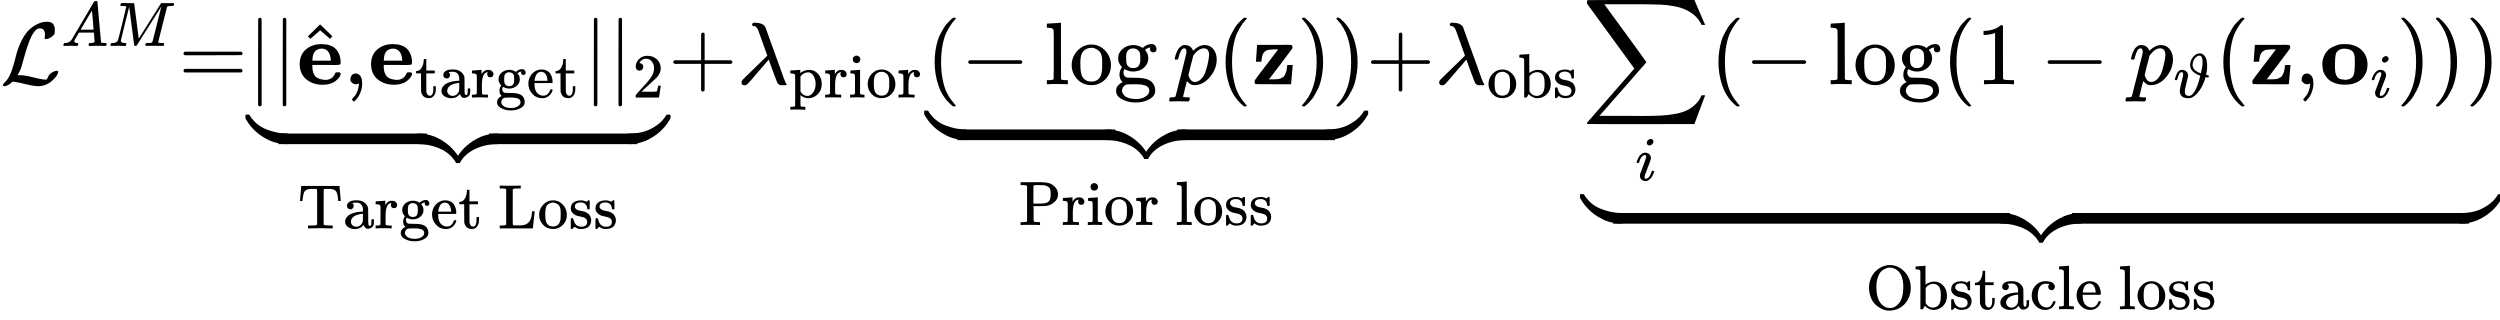 <?xml version="1.0" encoding="UTF-8" standalone="no" ?>
<svg xmlns="http://www.w3.org/2000/svg" width="510.296px" height="65.216px" viewBox="0 -950 28193.7 3603.2" xmlns:xlink="http://www.w3.org/1999/xlink" style=""><defs><path id="MJX-52-TEX-C-4C" d="M62 -22T47 -22T32 -11Q32 -1 56 24T83 55Q113 96 138 172T180 320T234 473T323 609Q364 649 419 677T531 705Q559 705 578 696T604 671T615 645T618 623V611Q618 582 615 571T598 548Q581 531 558 520T518 509Q503 509 503 520Q503 523 505 536T507 560Q507 590 494 610T452 630Q423 630 410 617Q367 578 333 492T271 301T233 170Q211 123 204 112L198 103L224 102Q281 102 369 79T509 52H523Q535 64 544 87T579 128Q616 152 641 152Q656 152 656 142Q656 101 588 40T433 -22Q381 -22 289 1T156 28L141 29L131 20Q111 0 87 -11Z"></path><path id="MJX-52-TEX-I-41" d="M208 74Q208 50 254 46Q272 46 272 35Q272 34 270 22Q267 8 264 4T251 0Q249 0 239 0T205 1T141 2Q70 2 50 0H42Q35 7 35 11Q37 38 48 46H62Q132 49 164 96Q170 102 345 401T523 704Q530 716 547 716H555H572Q578 707 578 706L606 383Q634 60 636 57Q641 46 701 46Q726 46 726 36Q726 34 723 22Q720 7 718 4T704 0Q701 0 690 0T651 1T578 2Q484 2 455 0H443Q437 6 437 9T439 27Q443 40 445 43L449 46H469Q523 49 533 63L521 213H283L249 155Q208 86 208 74ZM516 260Q516 271 504 416T490 562L463 519Q447 492 400 412L310 260L413 259Q516 259 516 260Z"></path><path id="MJX-52-TEX-I-4D" d="M289 629Q289 635 232 637Q208 637 201 638T194 648Q194 649 196 659Q197 662 198 666T199 671T201 676T203 679T207 681T212 683T220 683T232 684Q238 684 262 684T307 683Q386 683 398 683T414 678Q415 674 451 396L487 117L510 154Q534 190 574 254T662 394Q837 673 839 675Q840 676 842 678T846 681L852 683H948Q965 683 988 683T1017 684Q1051 684 1051 673Q1051 668 1048 656T1045 643Q1041 637 1008 637Q968 636 957 634T939 623Q936 618 867 340T797 59Q797 55 798 54T805 50T822 48T855 46H886Q892 37 892 35Q892 19 885 5Q880 0 869 0Q864 0 828 1T736 2Q675 2 644 2T609 1Q592 1 592 11Q592 13 594 25Q598 41 602 43T625 46Q652 46 685 49Q699 52 704 61Q706 65 742 207T813 490T848 631L654 322Q458 10 453 5Q451 4 449 3Q444 0 433 0Q418 0 415 7Q413 11 374 317L335 624L267 354Q200 88 200 79Q206 46 272 46H282Q288 41 289 37T286 19Q282 3 278 1Q274 0 267 0Q265 0 255 0T221 1T157 2Q127 2 95 1T58 0Q43 0 39 2T35 11Q35 13 38 25T43 40Q45 46 65 46Q135 46 154 86Q158 92 223 354T289 629Z"></path><path id="MJX-52-TEX-N-3D" d="M56 347Q56 360 70 367H707Q722 359 722 347Q722 336 708 328L390 327H72Q56 332 56 347ZM56 153Q56 168 72 173H708Q722 163 722 153Q722 140 707 133H70Q56 140 56 153Z"></path><path id="MJX-52-TEX-N-7C" d="M139 -249H137Q125 -249 119 -235V251L120 737Q130 750 139 750Q152 750 159 735V-235Q151 -249 141 -249H139Z"></path><path id="MJX-52-TEX-B-65" d="M32 225Q32 332 102 392T272 452H283Q382 452 436 401Q494 343 494 243Q494 226 486 222T440 217Q431 217 394 217T327 218H175V209Q175 177 179 154T196 107T236 69T306 50Q312 49 323 49Q376 49 410 85Q421 99 427 111T434 127T442 133T463 135H468Q494 135 494 117Q494 110 489 97T468 66T431 32T373 5T292 -6Q181 -6 107 55T32 225ZM383 276Q377 346 348 374T280 402Q253 402 230 390T195 357Q179 331 176 279V266H383V276Z"></path><path id="MJX-52-TEX-N-5E" d="M112 560L249 694L257 686Q387 562 387 560L361 531Q359 532 303 581L250 627L195 580Q182 569 169 557T148 538L140 532Q138 530 125 546L112 560Z"></path><path id="MJX-52-TEX-N-2C" d="M78 35T78 60T94 103T137 121Q165 121 187 96T210 8Q210 -27 201 -60T180 -117T154 -158T130 -185T117 -194Q113 -194 104 -185T95 -172Q95 -168 106 -156T131 -126T157 -76T173 -3V9L172 8Q170 7 167 6T161 3T152 1T140 0Q113 0 96 17Z"></path><path id="MJX-52-TEX-N-74" d="M27 422Q80 426 109 478T141 600V615H181V431H316V385H181V241Q182 116 182 100T189 68Q203 29 238 29Q282 29 292 100Q293 108 293 146V181H333V146V134Q333 57 291 17Q264 -10 221 -10Q187 -10 162 2T124 33T105 68T98 100Q97 107 97 248V385H18V422H27Z"></path><path id="MJX-52-TEX-N-61" d="M137 305T115 305T78 320T63 359Q63 394 97 421T218 448Q291 448 336 416T396 340Q401 326 401 309T402 194V124Q402 76 407 58T428 40Q443 40 448 56T453 109V145H493V106Q492 66 490 59Q481 29 455 12T400 -6T353 12T329 54V58L327 55Q325 52 322 49T314 40T302 29T287 17T269 6T247 -2T221 -8T190 -11Q130 -11 82 20T34 107Q34 128 41 147T68 188T116 225T194 253T304 268H318V290Q318 324 312 340Q290 411 215 411Q197 411 181 410T156 406T148 403Q170 388 170 359Q170 334 154 320ZM126 106Q126 75 150 51T209 26Q247 26 276 49T315 109Q317 116 318 175Q318 233 317 233Q309 233 296 232T251 223T193 203T147 166T126 106Z"></path><path id="MJX-52-TEX-N-72" d="M36 46H50Q89 46 97 60V68Q97 77 97 91T98 122T98 161T98 203Q98 234 98 269T98 328L97 351Q94 370 83 376T38 385H20V408Q20 431 22 431L32 432Q42 433 60 434T96 436Q112 437 131 438T160 441T171 442H174V373Q213 441 271 441H277Q322 441 343 419T364 373Q364 352 351 337T313 322Q288 322 276 338T263 372Q263 381 265 388T270 400T273 405Q271 407 250 401Q234 393 226 386Q179 341 179 207V154Q179 141 179 127T179 101T180 81T180 66V61Q181 59 183 57T188 54T193 51T200 49T207 48T216 47T225 47T235 46T245 46H276V0H267Q249 3 140 3Q37 3 28 0H20V46H36Z"></path><path id="MJX-52-TEX-N-67" d="M329 409Q373 453 429 453Q459 453 472 434T485 396Q485 382 476 371T449 360Q416 360 412 390Q410 404 415 411Q415 412 416 414V415Q388 412 363 393Q355 388 355 386Q355 385 359 381T368 369T379 351T388 325T392 292Q392 230 343 187T222 143Q172 143 123 171Q112 153 112 133Q112 98 138 81Q147 75 155 75T227 73Q311 72 335 67Q396 58 431 26Q470 -13 470 -72Q470 -139 392 -175Q332 -206 250 -206Q167 -206 107 -175Q29 -140 29 -75Q29 -39 50 -15T92 18L103 24Q67 55 67 108Q67 155 96 193Q52 237 52 292Q52 355 102 398T223 442Q274 442 318 416L329 409ZM299 343Q294 371 273 387T221 404Q192 404 171 388T145 343Q142 326 142 292Q142 248 149 227T179 192Q196 182 222 182Q244 182 260 189T283 207T294 227T299 242Q302 258 302 292T299 343ZM403 -75Q403 -50 389 -34T348 -11T299 -2T245 0H218Q151 0 138 -6Q118 -15 107 -34T95 -74Q95 -84 101 -97T122 -127T170 -155T250 -167Q319 -167 361 -139T403 -75Z"></path><path id="MJX-52-TEX-N-65" d="M28 218Q28 273 48 318T98 391T163 433T229 448Q282 448 320 430T378 380T406 316T415 245Q415 238 408 231H126V216Q126 68 226 36Q246 30 270 30Q312 30 342 62Q359 79 369 104L379 128Q382 131 395 131H398Q415 131 415 121Q415 117 412 108Q393 53 349 21T250 -11Q155 -11 92 58T28 218ZM333 275Q322 403 238 411H236Q228 411 220 410T195 402T166 381T143 340T127 274V267H333V275Z"></path><path id="MJX-52-TEX-N-32" d="M109 429Q82 429 66 447T50 491Q50 562 103 614T235 666Q326 666 387 610T449 465Q449 422 429 383T381 315T301 241Q265 210 201 149L142 93L218 92Q375 92 385 97Q392 99 409 186V189H449V186Q448 183 436 95T421 3V0H50V19V31Q50 38 56 46T86 81Q115 113 136 137Q145 147 170 174T204 211T233 244T261 278T284 308T305 340T320 369T333 401T340 431T343 464Q343 527 309 573T212 619Q179 619 154 602T119 569T109 550Q109 549 114 549Q132 549 151 535T170 489Q170 464 154 447T109 429Z"></path><path id="MJX-52-TEX-S4-E152" d="M-24 327L-18 333H-1Q11 333 15 333T22 329T27 322T35 308T54 284Q115 203 225 162T441 120Q454 120 457 117T460 95V60V28Q460 8 457 4T442 0Q355 0 260 36Q75 118 -16 278L-24 292V327Z"></path><path id="MJX-52-TEX-S4-E153" d="M-10 60V95Q-10 113 -7 116T9 120Q151 120 250 171T396 284Q404 293 412 305T424 324T431 331Q433 333 451 333H468L474 327V292L466 278Q375 118 190 36Q95 0 8 0Q-5 0 -7 3T-10 24V60Z"></path><path id="MJX-52-TEX-S4-E151" d="M-10 60Q-10 104 -10 111T-5 118Q-1 120 10 120Q96 120 190 84Q375 2 466 -158L474 -172V-207L468 -213H451H447Q437 -213 434 -213T428 -209T423 -202T414 -187T396 -163Q331 -82 224 -41T9 0Q-4 0 -7 3T-10 25V60Z"></path><path id="MJX-52-TEX-S4-E150" d="M-18 -213L-24 -207V-172L-16 -158Q75 2 260 84Q334 113 415 119Q418 119 427 119T440 120Q454 120 457 117T460 98V60V25Q460 7 457 4T441 0Q308 0 193 -55T25 -205Q21 -211 18 -212T-1 -213H-18Z"></path><path id="MJX-52-TEX-S4-E154" d="M-10 0V120H410V0H-10Z"></path><path id="MJX-52-TEX-N-54" d="M36 443Q37 448 46 558T55 671V677H666V671Q667 666 676 556T685 443V437H645V443Q645 445 642 478T631 544T610 593Q593 614 555 625Q534 630 478 630H451H443Q417 630 414 618Q413 616 413 339V63Q420 53 439 50T528 46H558V0H545L361 3Q186 1 177 0H164V46H194Q264 46 283 49T309 63V339V550Q309 620 304 625T271 630H244H224Q154 630 119 601Q101 585 93 554T81 486T76 443V437H36V443Z"></path><path id="MJX-52-TEX-N-20" d=""></path><path id="MJX-52-TEX-N-4C" d="M128 622Q121 629 117 631T101 634T58 637H25V683H36Q48 680 182 680Q324 680 348 683H360V637H333Q273 637 258 635T233 622L232 342V129Q232 57 237 52Q243 47 313 47Q384 47 410 53Q470 70 498 110T536 221Q536 226 537 238T540 261T542 272T562 273H582V268Q580 265 568 137T554 5V0H25V46H58Q100 47 109 49T128 61V622Z"></path><path id="MJX-52-TEX-N-6F" d="M28 214Q28 309 93 378T250 448Q340 448 405 380T471 215Q471 120 407 55T250 -10Q153 -10 91 57T28 214ZM250 30Q372 30 372 193V225V250Q372 272 371 288T364 326T348 362T317 390T268 410Q263 411 252 411Q222 411 195 399Q152 377 139 338T126 246V226Q126 130 145 91Q177 30 250 30Z"></path><path id="MJX-52-TEX-N-73" d="M295 316Q295 356 268 385T190 414Q154 414 128 401Q98 382 98 349Q97 344 98 336T114 312T157 287Q175 282 201 278T245 269T277 256Q294 248 310 236T342 195T359 133Q359 71 321 31T198 -10H190Q138 -10 94 26L86 19L77 10Q71 4 65 -1L54 -11H46H42Q39 -11 33 -5V74V132Q33 153 35 157T45 162H54Q66 162 70 158T75 146T82 119T101 77Q136 26 198 26Q295 26 295 104Q295 133 277 151Q257 175 194 187T111 210Q75 227 54 256T33 318Q33 357 50 384T93 424T143 442T187 447H198Q238 447 268 432L283 424L292 431Q302 440 314 448H322H326Q329 448 335 442V310L329 304H301Q295 310 295 316Z"></path><path id="MJX-52-TEX-N-2B" d="M56 237T56 250T70 270H369V420L370 570Q380 583 389 583Q402 583 409 568V270H707Q722 262 722 250T707 230H409V-68Q401 -82 391 -82H389H387Q375 -82 369 -68V230H70Q56 237 56 250Z"></path><path id="MJX-52-TEX-I-3BB" d="M166 673Q166 685 183 694H202Q292 691 316 644Q322 629 373 486T474 207T524 67Q531 47 537 34T546 15T551 6T555 2T556 -2T550 -11H482Q457 3 450 18T399 152L354 277L340 262Q327 246 293 207T236 141Q211 112 174 69Q123 9 111 -1T83 -12Q47 -12 47 20Q47 37 61 52T199 187Q229 216 266 252T321 306L338 322Q338 323 288 462T234 612Q214 657 183 657Q166 657 166 673Z"></path><path id="MJX-52-TEX-N-70" d="M36 -148H50Q89 -148 97 -134V-126Q97 -119 97 -107T97 -77T98 -38T98 6T98 55T98 106Q98 140 98 177T98 243T98 296T97 335T97 351Q94 370 83 376T38 385H20V408Q20 431 22 431L32 432Q42 433 61 434T98 436Q115 437 135 438T165 441T176 442H179V416L180 390L188 397Q247 441 326 441Q407 441 464 377T522 216Q522 115 457 52T310 -11Q242 -11 190 33L182 40V-45V-101Q182 -128 184 -134T195 -145Q216 -148 244 -148H260V-194H252L228 -193Q205 -192 178 -192T140 -191Q37 -191 28 -194H20V-148H36ZM424 218Q424 292 390 347T305 402Q234 402 182 337V98Q222 26 294 26Q345 26 384 80T424 218Z"></path><path id="MJX-52-TEX-N-69" d="M69 609Q69 637 87 653T131 669Q154 667 171 652T188 609Q188 579 171 564T129 549Q104 549 87 564T69 609ZM247 0Q232 3 143 3Q132 3 106 3T56 1L34 0H26V46H42Q70 46 91 49Q100 53 102 60T104 102V205V293Q104 345 102 359T88 378Q74 385 41 385H30V408Q30 431 32 431L42 432Q52 433 70 434T106 436Q123 437 142 438T171 441T182 442H185V62Q190 52 197 50T232 46H255V0H247Z"></path><path id="MJX-52-TEX-N-28" d="M94 250Q94 319 104 381T127 488T164 576T202 643T244 695T277 729T302 750H315H319Q333 750 333 741Q333 738 316 720T275 667T226 581T184 443T167 250T184 58T225 -81T274 -167T316 -220T333 -241Q333 -250 318 -250H315H302L274 -226Q180 -141 137 -14T94 250Z"></path><path id="MJX-52-TEX-N-2212" d="M84 237T84 250T98 270H679Q694 262 694 250T679 230H98Q84 237 84 250Z"></path><path id="MJX-52-TEX-N-6C" d="M42 46H56Q95 46 103 60V68Q103 77 103 91T103 124T104 167T104 217T104 272T104 329Q104 366 104 407T104 482T104 542T103 586T103 603Q100 622 89 628T44 637H26V660Q26 683 28 683L38 684Q48 685 67 686T104 688Q121 689 141 690T171 693T182 694H185V379Q185 62 186 60Q190 52 198 49Q219 46 247 46H263V0H255L232 1Q209 2 183 2T145 3T107 3T57 1L34 0H26V46H42Z"></path><path id="MJX-52-TEX-N-2061" d=""></path><path id="MJX-52-TEX-I-70" d="M23 287Q24 290 25 295T30 317T40 348T55 381T75 411T101 433T134 442Q209 442 230 378L240 387Q302 442 358 442Q423 442 460 395T497 281Q497 173 421 82T249 -10Q227 -10 210 -4Q199 1 187 11T168 28L161 36Q160 35 139 -51T118 -138Q118 -144 126 -145T163 -148H188Q194 -155 194 -157T191 -175Q188 -187 185 -190T172 -194Q170 -194 161 -194T127 -193T65 -192Q-5 -192 -24 -194H-32Q-39 -187 -39 -183Q-37 -156 -26 -148H-6Q28 -147 33 -136Q36 -130 94 103T155 350Q156 355 156 364Q156 405 131 405Q109 405 94 377T71 316T59 280Q57 278 43 278H29Q23 284 23 287ZM178 102Q200 26 252 26Q282 26 310 49T356 107Q374 141 392 215T411 325V331Q411 405 350 405Q339 405 328 402T306 393T286 380T269 365T254 350T243 336T235 326L232 322Q232 321 229 308T218 264T204 212Q178 106 178 102Z"></path><path id="MJX-52-TEX-B-7A" d="M48 262Q48 264 54 349T60 436V444H252Q289 444 336 444T394 445Q441 445 450 441T459 418Q459 406 458 404Q456 399 327 229T194 55H237Q260 56 268 56T297 58T325 65T348 77T370 98T384 128T395 170Q400 197 400 216Q400 217 431 217H462V211Q461 208 453 108T444 6V0H245Q46 0 43 2Q32 7 32 28V33Q32 41 40 52T84 112Q129 170 164 217L298 393H256Q189 392 165 380Q124 360 115 303Q110 280 110 256Q110 254 79 254H48V262Z"></path><path id="MJX-52-TEX-N-29" d="M60 749L64 750Q69 750 74 750H86L114 726Q208 641 251 514T294 250Q294 182 284 119T261 12T224 -76T186 -143T145 -194T113 -227T90 -246Q87 -249 86 -250H74Q66 -250 63 -250T58 -247T55 -238Q56 -237 66 -225Q221 -64 221 250T66 725Q56 737 55 738Q55 746 60 749Z"></path><path id="MJX-52-TEX-N-50" d="M130 622Q123 629 119 631T103 634T60 637H27V683H214Q237 683 276 683T331 684Q419 684 471 671T567 616Q624 563 624 489Q624 421 573 372T451 307Q429 302 328 301H234V181Q234 62 237 58Q245 47 304 46H337V0H326Q305 3 182 3Q47 3 38 0H27V46H60Q102 47 111 49T130 61V622ZM507 488Q507 514 506 528T500 564T483 597T450 620T397 635Q385 637 307 637H286Q237 637 234 628Q231 624 231 483V342H302H339Q390 342 423 349T481 382Q507 411 507 488Z"></path><path id="MJX-52-TEX-N-62" d="M307 -11Q234 -11 168 55L158 37Q156 34 153 28T147 17T143 10L138 1L118 0H98V298Q98 599 97 603Q94 622 83 628T38 637H20V660Q20 683 22 683L32 684Q42 685 61 686T98 688Q115 689 135 690T165 693T176 694H179V543Q179 391 180 391L183 394Q186 397 192 401T207 411T228 421T254 431T286 439T323 442Q401 442 461 379T522 216Q522 115 458 52T307 -11ZM182 98Q182 97 187 90T196 79T206 67T218 55T233 44T250 35T271 29T295 26Q330 26 363 46T412 113Q424 148 424 212Q424 287 412 323Q385 405 300 405Q270 405 239 390T188 347L182 339V98Z"></path><path id="MJX-52-TEX-LO-2211" d="M60 948Q63 950 665 950H1267L1325 815Q1384 677 1388 669H1348L1341 683Q1320 724 1285 761Q1235 809 1174 838T1033 881T882 898T699 902H574H543H251L259 891Q722 258 724 252Q725 250 724 246Q721 243 460 -56L196 -356Q196 -357 407 -357Q459 -357 548 -357T676 -358Q812 -358 896 -353T1063 -332T1204 -283T1307 -196Q1328 -170 1348 -124H1388Q1388 -125 1381 -145T1356 -210T1325 -294L1267 -449L666 -450Q64 -450 61 -448Q55 -446 55 -439Q55 -437 57 -433L590 177Q590 178 557 222T452 366T322 544L56 909L55 924Q55 945 60 948Z"></path><path id="MJX-52-TEX-I-69" d="M184 600Q184 624 203 642T247 661Q265 661 277 649T290 619Q290 596 270 577T226 557Q211 557 198 567T184 600ZM21 287Q21 295 30 318T54 369T98 420T158 442Q197 442 223 419T250 357Q250 340 236 301T196 196T154 83Q149 61 149 51Q149 26 166 26Q175 26 185 29T208 43T235 78T260 137Q263 149 265 151T282 153Q302 153 302 143Q302 135 293 112T268 61T223 11T161 -11Q129 -11 102 10T74 74Q74 91 79 106T122 220Q160 321 166 341T173 380Q173 404 156 404H154Q124 404 99 371T61 287Q60 286 59 284T58 281T56 279T53 278T49 278T41 278H27Q21 284 21 287Z"></path><path id="MJX-52-TEX-N-31" d="M213 578L200 573Q186 568 160 563T102 556H83V602H102Q149 604 189 617T245 641T273 663Q275 666 285 666Q294 666 302 660V361L303 61Q310 54 315 52T339 48T401 46H427V0H416Q395 3 257 3Q121 3 100 0H88V46H114Q136 46 152 46T177 47T193 50T201 52T207 57T213 61V578Z"></path><path id="MJX-52-TEX-I-3D1" d="M537 500Q537 474 533 439T524 383L521 362Q558 355 561 351Q563 349 563 345Q563 321 552 318Q542 318 521 323L510 326Q496 261 459 187T362 51T241 -11Q100 -11 100 105Q100 139 127 242T154 366Q154 405 128 405Q107 405 92 377T68 316T57 280Q55 278 41 278H27Q21 284 21 287Q21 291 27 313T47 368T79 418Q103 442 134 442Q169 442 201 419T233 344Q232 330 206 228T180 98Q180 26 247 26Q292 26 332 90T404 260L427 349Q422 349 398 359T339 392T289 440Q265 476 265 520Q265 590 312 647T417 705Q463 705 491 670T528 592T537 500ZM464 564Q464 668 413 668Q373 668 339 622T304 522Q304 494 317 470T349 431T388 406T421 391T435 387H436L443 415Q450 443 457 485T464 564Z"></path><path id="MJX-52-TEX-B-6F" d="M287 -5Q228 -5 182 10T109 48T63 102T39 161T32 219Q32 272 50 314T94 382T154 423T214 446T265 452H279Q319 452 326 451Q428 439 485 376T542 221Q542 156 514 108T442 33Q384 -5 287 -5ZM399 230V250Q399 280 398 298T391 338T372 372T338 392T282 401Q241 401 212 380Q190 363 183 334T175 230Q175 202 175 189T177 153T183 118T195 91T215 68T245 56T287 50Q348 50 374 84Q388 101 393 132T399 230Z"></path><path id="MJX-52-TEX-N-4F" d="M56 340Q56 423 86 494T164 610T270 680T388 705Q521 705 621 601T722 341Q722 260 693 191T617 75T510 4T388 -22T267 3T160 74T85 189T56 340ZM467 647Q426 665 388 665Q360 665 331 654T269 620T213 549T179 439Q174 411 174 354Q174 144 277 61Q327 20 385 20H389H391Q474 20 537 99Q603 188 603 354Q603 411 598 439Q577 592 467 647Z"></path><path id="MJX-52-TEX-N-63" d="M370 305T349 305T313 320T297 358Q297 381 312 396Q317 401 317 402T307 404Q281 408 258 408Q209 408 178 376Q131 329 131 219Q131 137 162 90Q203 29 272 29Q313 29 338 55T374 117Q376 125 379 127T395 129H409Q415 123 415 120Q415 116 411 104T395 71T366 33T318 2T249 -11Q163 -11 99 53T34 214Q34 318 99 383T250 448T370 421T404 357Q404 334 387 320Z"></path></defs><g stroke="currentColor" fill="currentColor" stroke-width="0" transform="matrix(1 0 0 -1 0 0)"><g data-mml-node="math"><g data-mml-node="msup"><g data-mml-node="TeXAtom"><g data-mml-node="mi"><use xlink:href="#MJX-52-TEX-C-4C"></use></g></g><g data-mml-node="TeXAtom" transform="translate(690, 432.1) scale(0.707)"><g data-mml-node="mi"><use xlink:href="#MJX-52-TEX-I-41"></use></g><g data-mml-node="mi" transform="translate(750, 0)"><use xlink:href="#MJX-52-TEX-I-4D"></use></g></g></g><g data-mml-node="mo" transform="translate(2013.5, 0)"><use xlink:href="#MJX-52-TEX-N-3D"></use></g><g data-mml-node="munder" transform="translate(2791.5, 0)"><g data-mml-node="TeXAtom"><g data-mml-node="munder"><g data-mml-node="mrow"><g data-mml-node="mrow"><g data-mml-node="mo"><use xlink:href="#MJX-52-TEX-N-7C"></use></g><g data-mml-node="TeXAtom" transform="translate(278, 0)"><g data-mml-node="mo"><use xlink:href="#MJX-52-TEX-N-7C"></use></g></g><g data-mml-node="TeXAtom" transform="translate(556, 0)"><g data-mml-node="mover"><g data-mml-node="TeXAtom"><g data-mml-node="mi"><use xlink:href="#MJX-52-TEX-B-65"></use></g></g><g data-mml-node="mo" transform="translate(13.5, -19)"><use xlink:href="#MJX-52-TEX-N-5E"></use></g></g></g><g data-mml-node="mo" transform="translate(1083, 0)"><use xlink:href="#MJX-52-TEX-N-2C"></use></g><g data-mml-node="msub" transform="translate(1361, 0)"><g data-mml-node="TeXAtom"><g data-mml-node="mi"><use xlink:href="#MJX-52-TEX-B-65"></use></g></g><g data-mml-node="TeXAtom" transform="translate(527, -150) scale(0.707)"><g data-mml-node="mtext"><use xlink:href="#MJX-52-TEX-N-74"></use><use xlink:href="#MJX-52-TEX-N-61" transform="translate(389, 0)"></use><use xlink:href="#MJX-52-TEX-N-72" transform="translate(889, 0)"></use><use xlink:href="#MJX-52-TEX-N-67" transform="translate(1281, 0)"></use><use xlink:href="#MJX-52-TEX-N-65" transform="translate(1781, 0)"></use><use xlink:href="#MJX-52-TEX-N-74" transform="translate(2225, 0)"></use></g></g></g><g data-mml-node="mo" transform="translate(3786.4, 0)"><use xlink:href="#MJX-52-TEX-N-7C"></use></g></g><g data-mml-node="msub" transform="translate(4064.4, 0)"><g data-mml-node="mo"><use xlink:href="#MJX-52-TEX-N-7C"></use></g><g data-mml-node="mn" transform="translate(278, -150) scale(0.707)"><use xlink:href="#MJX-52-TEX-N-32"></use></g></g></g><g data-mml-node="mo" transform="translate(0, -675.7)"><use xlink:href="#MJX-52-TEX-S4-E152"></use><use xlink:href="#MJX-52-TEX-S4-E153" transform="translate(4295.9, 0)"></use><g data-c="E156" transform="translate(1923, 0)"><use xlink:href="#MJX-52-TEX-S4-E151"></use><use xlink:href="#MJX-52-TEX-S4-E150" transform="translate(450, 0)"></use></g><svg width="1673" height="720" x="350" y="-300" viewBox="418.2 -300 1673 720"><use xlink:href="#MJX-52-TEX-S4-E154" transform="scale(6.274, 1)"></use></svg><svg width="1673" height="720" x="2723" y="-300" viewBox="418.2 -300 1673 720"><use xlink:href="#MJX-52-TEX-S4-E154" transform="scale(6.274, 1)"></use></svg></g></g></g><g data-mml-node="TeXAtom" transform="translate(566.3, -1625.6) scale(0.707)"><g data-mml-node="mtext"><use xlink:href="#MJX-52-TEX-N-54"></use><use xlink:href="#MJX-52-TEX-N-61" transform="translate(722, 0)"></use><use xlink:href="#MJX-52-TEX-N-72" transform="translate(1222, 0)"></use><use xlink:href="#MJX-52-TEX-N-67" transform="translate(1614, 0)"></use><use xlink:href="#MJX-52-TEX-N-65" transform="translate(2114, 0)"></use><use xlink:href="#MJX-52-TEX-N-74" transform="translate(2558, 0)"></use><use xlink:href="#MJX-52-TEX-N-20" transform="translate(2947, 0)"></use><use xlink:href="#MJX-52-TEX-N-4C" transform="translate(3197, 0)"></use><use xlink:href="#MJX-52-TEX-N-6F" transform="translate(3822, 0)"></use><use xlink:href="#MJX-52-TEX-N-73" transform="translate(4322, 0)"></use><use xlink:href="#MJX-52-TEX-N-73" transform="translate(4716, 0)"></use></g></g></g><g data-mml-node="mo" transform="translate(7537.4, 0)"><use xlink:href="#MJX-52-TEX-N-2B"></use></g><g data-mml-node="msub" transform="translate(8315.4, 0)"><g data-mml-node="mi"><use xlink:href="#MJX-52-TEX-I-3BB"></use></g><g data-mml-node="TeXAtom" transform="translate(583, -150) scale(0.707)"><g data-mml-node="mtext"><use xlink:href="#MJX-52-TEX-N-70"></use><use xlink:href="#MJX-52-TEX-N-72" transform="translate(556, 0)"></use><use xlink:href="#MJX-52-TEX-N-69" transform="translate(948, 0)"></use><use xlink:href="#MJX-52-TEX-N-6F" transform="translate(1226, 0)"></use><use xlink:href="#MJX-52-TEX-N-72" transform="translate(1726, 0)"></use></g></g></g><g data-mml-node="munder" transform="translate(10446.1, 0)"><g data-mml-node="TeXAtom"><g data-mml-node="munder"><g data-mml-node="mrow"><g data-mml-node="mo"><use xlink:href="#MJX-52-TEX-N-28"></use></g><g data-mml-node="mo" transform="translate(389, 0)"><use xlink:href="#MJX-52-TEX-N-2212"></use></g><g data-mml-node="mi" transform="translate(1333.7, 0)"><use xlink:href="#MJX-52-TEX-N-6C"></use><use xlink:href="#MJX-52-TEX-N-6F" transform="translate(278, 0)"></use><use xlink:href="#MJX-52-TEX-N-67" transform="translate(778, 0)"></use></g><g data-mml-node="mo" transform="translate(2611.7, 0)"><use xlink:href="#MJX-52-TEX-N-2061"></use></g><g data-mml-node="mi" transform="translate(2778.3, 0)"><use xlink:href="#MJX-52-TEX-I-70"></use></g><g data-mml-node="mo" transform="translate(3281.3, 0)"><use xlink:href="#MJX-52-TEX-N-28"></use></g><g data-mml-node="TeXAtom" transform="translate(3670.3, 0)"><g data-mml-node="mi"><use xlink:href="#MJX-52-TEX-B-7A"></use></g></g><g data-mml-node="mo" transform="translate(4181.3, 0)"><use xlink:href="#MJX-52-TEX-N-29"></use></g><g data-mml-node="mo" transform="translate(4570.3, 0)"><use xlink:href="#MJX-52-TEX-N-29"></use></g></g><g data-mml-node="mo" transform="translate(0, -630)"><use xlink:href="#MJX-52-TEX-S4-E152"></use><use xlink:href="#MJX-52-TEX-S4-E153" transform="translate(4509.3, 0)"></use><g data-c="E156" transform="translate(2029.7, 0)"><use xlink:href="#MJX-52-TEX-S4-E151"></use><use xlink:href="#MJX-52-TEX-S4-E150" transform="translate(450, 0)"></use></g><svg width="1779.7" height="720" x="350" y="-300" viewBox="444.9 -300 1779.7 720"><use xlink:href="#MJX-52-TEX-S4-E154" transform="scale(6.674, 1)"></use></svg><svg width="1779.7" height="720" x="2829.7" y="-300" viewBox="444.9 -300 1779.7 720"><use xlink:href="#MJX-52-TEX-S4-E154" transform="scale(6.674, 1)"></use></svg></g></g></g><g data-mml-node="TeXAtom" transform="translate(1044.6, -1587.7) scale(0.707)"><g data-mml-node="mtext"><use xlink:href="#MJX-52-TEX-N-50"></use><use xlink:href="#MJX-52-TEX-N-72" transform="translate(681, 0)"></use><use xlink:href="#MJX-52-TEX-N-69" transform="translate(1073, 0)"></use><use xlink:href="#MJX-52-TEX-N-6F" transform="translate(1351, 0)"></use><use xlink:href="#MJX-52-TEX-N-72" transform="translate(1851, 0)"></use><use xlink:href="#MJX-52-TEX-N-20" transform="translate(2243, 0)"></use><use xlink:href="#MJX-52-TEX-N-6C" transform="translate(2493, 0)"></use><use xlink:href="#MJX-52-TEX-N-6F" transform="translate(2771, 0)"></use><use xlink:href="#MJX-52-TEX-N-73" transform="translate(3271, 0)"></use><use xlink:href="#MJX-52-TEX-N-73" transform="translate(3665, 0)"></use></g></g></g><g data-mml-node="mo" transform="translate(15405.4, 0)"><use xlink:href="#MJX-52-TEX-N-2B"></use></g><g data-mml-node="msub" transform="translate(16183.4, 0)"><g data-mml-node="mi"><use xlink:href="#MJX-52-TEX-I-3BB"></use></g><g data-mml-node="TeXAtom" transform="translate(583, -150) scale(0.707)"><g data-mml-node="mtext"><use xlink:href="#MJX-52-TEX-N-6F"></use><use xlink:href="#MJX-52-TEX-N-62" transform="translate(500, 0)"></use><use xlink:href="#MJX-52-TEX-N-73" transform="translate(1056, 0)"></use></g></g></g><g data-mml-node="munder" transform="translate(17841.7, 0)"><g data-mml-node="TeXAtom"><g data-mml-node="munder"><g data-mml-node="mrow"><g data-mml-node="munder"><g data-mml-node="mo"><use xlink:href="#MJX-52-TEX-LO-2211"></use></g><g data-mml-node="mi" transform="translate(600, -1084.4) scale(0.707)"><use xlink:href="#MJX-52-TEX-I-69"></use></g></g><g data-mml-node="mo" transform="translate(1444, 0)"><use xlink:href="#MJX-52-TEX-N-28"></use></g><g data-mml-node="mo" transform="translate(1833, 0)"><use xlink:href="#MJX-52-TEX-N-2212"></use></g><g data-mml-node="mi" transform="translate(2777.7, 0)"><use xlink:href="#MJX-52-TEX-N-6C"></use><use xlink:href="#MJX-52-TEX-N-6F" transform="translate(278, 0)"></use><use xlink:href="#MJX-52-TEX-N-67" transform="translate(778, 0)"></use></g><g data-mml-node="mo" transform="translate(4055.7, 0)"><use xlink:href="#MJX-52-TEX-N-2061"></use></g><g data-mml-node="mo" transform="translate(4055.7, 0)"><use xlink:href="#MJX-52-TEX-N-28"></use></g><g data-mml-node="mn" transform="translate(4444.7, 0)"><use xlink:href="#MJX-52-TEX-N-31"></use></g><g data-mml-node="mo" transform="translate(5166.9, 0)"><use xlink:href="#MJX-52-TEX-N-2212"></use></g><g data-mml-node="msub" transform="translate(6167.1, 0)"><g data-mml-node="mi"><use xlink:href="#MJX-52-TEX-I-70"></use></g><g data-mml-node="mi" transform="translate(503, -150) scale(0.707)"><use xlink:href="#MJX-52-TEX-I-3D1"></use></g></g><g data-mml-node="mo" transform="translate(7138, 0)"><use xlink:href="#MJX-52-TEX-N-28"></use></g><g data-mml-node="TeXAtom" transform="translate(7527, 0)"><g data-mml-node="mi"><use xlink:href="#MJX-52-TEX-B-7A"></use></g></g><g data-mml-node="mo" transform="translate(8038, 0)"><use xlink:href="#MJX-52-TEX-N-2C"></use></g><g data-mml-node="msub" transform="translate(8316, 0)"><g data-mml-node="TeXAtom"><g data-mml-node="mi"><use xlink:href="#MJX-52-TEX-B-6F"></use></g></g><g data-mml-node="mi" transform="translate(575, -150) scale(0.707)"><use xlink:href="#MJX-52-TEX-I-69"></use></g></g><g data-mml-node="mo" transform="translate(9185, 0)"><use xlink:href="#MJX-52-TEX-N-29"></use></g><g data-mml-node="mo" transform="translate(9574, 0)"><use xlink:href="#MJX-52-TEX-N-29"></use></g><g data-mml-node="mo" transform="translate(9963, 0)"><use xlink:href="#MJX-52-TEX-N-29"></use></g></g><g data-mml-node="mo" transform="translate(0, -1572.2)"><use xlink:href="#MJX-52-TEX-S4-E152"></use><use xlink:href="#MJX-52-TEX-S4-E153" transform="translate(9902, 0)"></use><g data-c="E156" transform="translate(4726, 0)"><use xlink:href="#MJX-52-TEX-S4-E151"></use><use xlink:href="#MJX-52-TEX-S4-E150" transform="translate(450, 0)"></use></g><svg width="4476" height="720" x="350" y="-300" viewBox="1119 -300 4476 720"><use xlink:href="#MJX-52-TEX-S4-E154" transform="scale(16.785, 1)"></use></svg><svg width="4476" height="720" x="5526" y="-300" viewBox="1119 -300 4476 720"><use xlink:href="#MJX-52-TEX-S4-E154" transform="scale(16.785, 1)"></use></svg></g></g></g><g data-mml-node="TeXAtom" transform="translate(3196.4, -2537.7) scale(0.707)"><g data-mml-node="mtext"><use xlink:href="#MJX-52-TEX-N-4F"></use><use xlink:href="#MJX-52-TEX-N-62" transform="translate(778, 0)"></use><use xlink:href="#MJX-52-TEX-N-73" transform="translate(1334, 0)"></use><use xlink:href="#MJX-52-TEX-N-74" transform="translate(1728, 0)"></use><use xlink:href="#MJX-52-TEX-N-61" transform="translate(2117, 0)"></use><use xlink:href="#MJX-52-TEX-N-63" transform="translate(2617, 0)"></use><use xlink:href="#MJX-52-TEX-N-6C" transform="translate(3061, 0)"></use><use xlink:href="#MJX-52-TEX-N-65" transform="translate(3339, 0)"></use><use xlink:href="#MJX-52-TEX-N-20" transform="translate(3783, 0)"></use><use xlink:href="#MJX-52-TEX-N-6C" transform="translate(4033, 0)"></use><use xlink:href="#MJX-52-TEX-N-6F" transform="translate(4311, 0)"></use><use xlink:href="#MJX-52-TEX-N-73" transform="translate(4811, 0)"></use><use xlink:href="#MJX-52-TEX-N-73" transform="translate(5205, 0)"></use></g></g></g></g></g></svg>